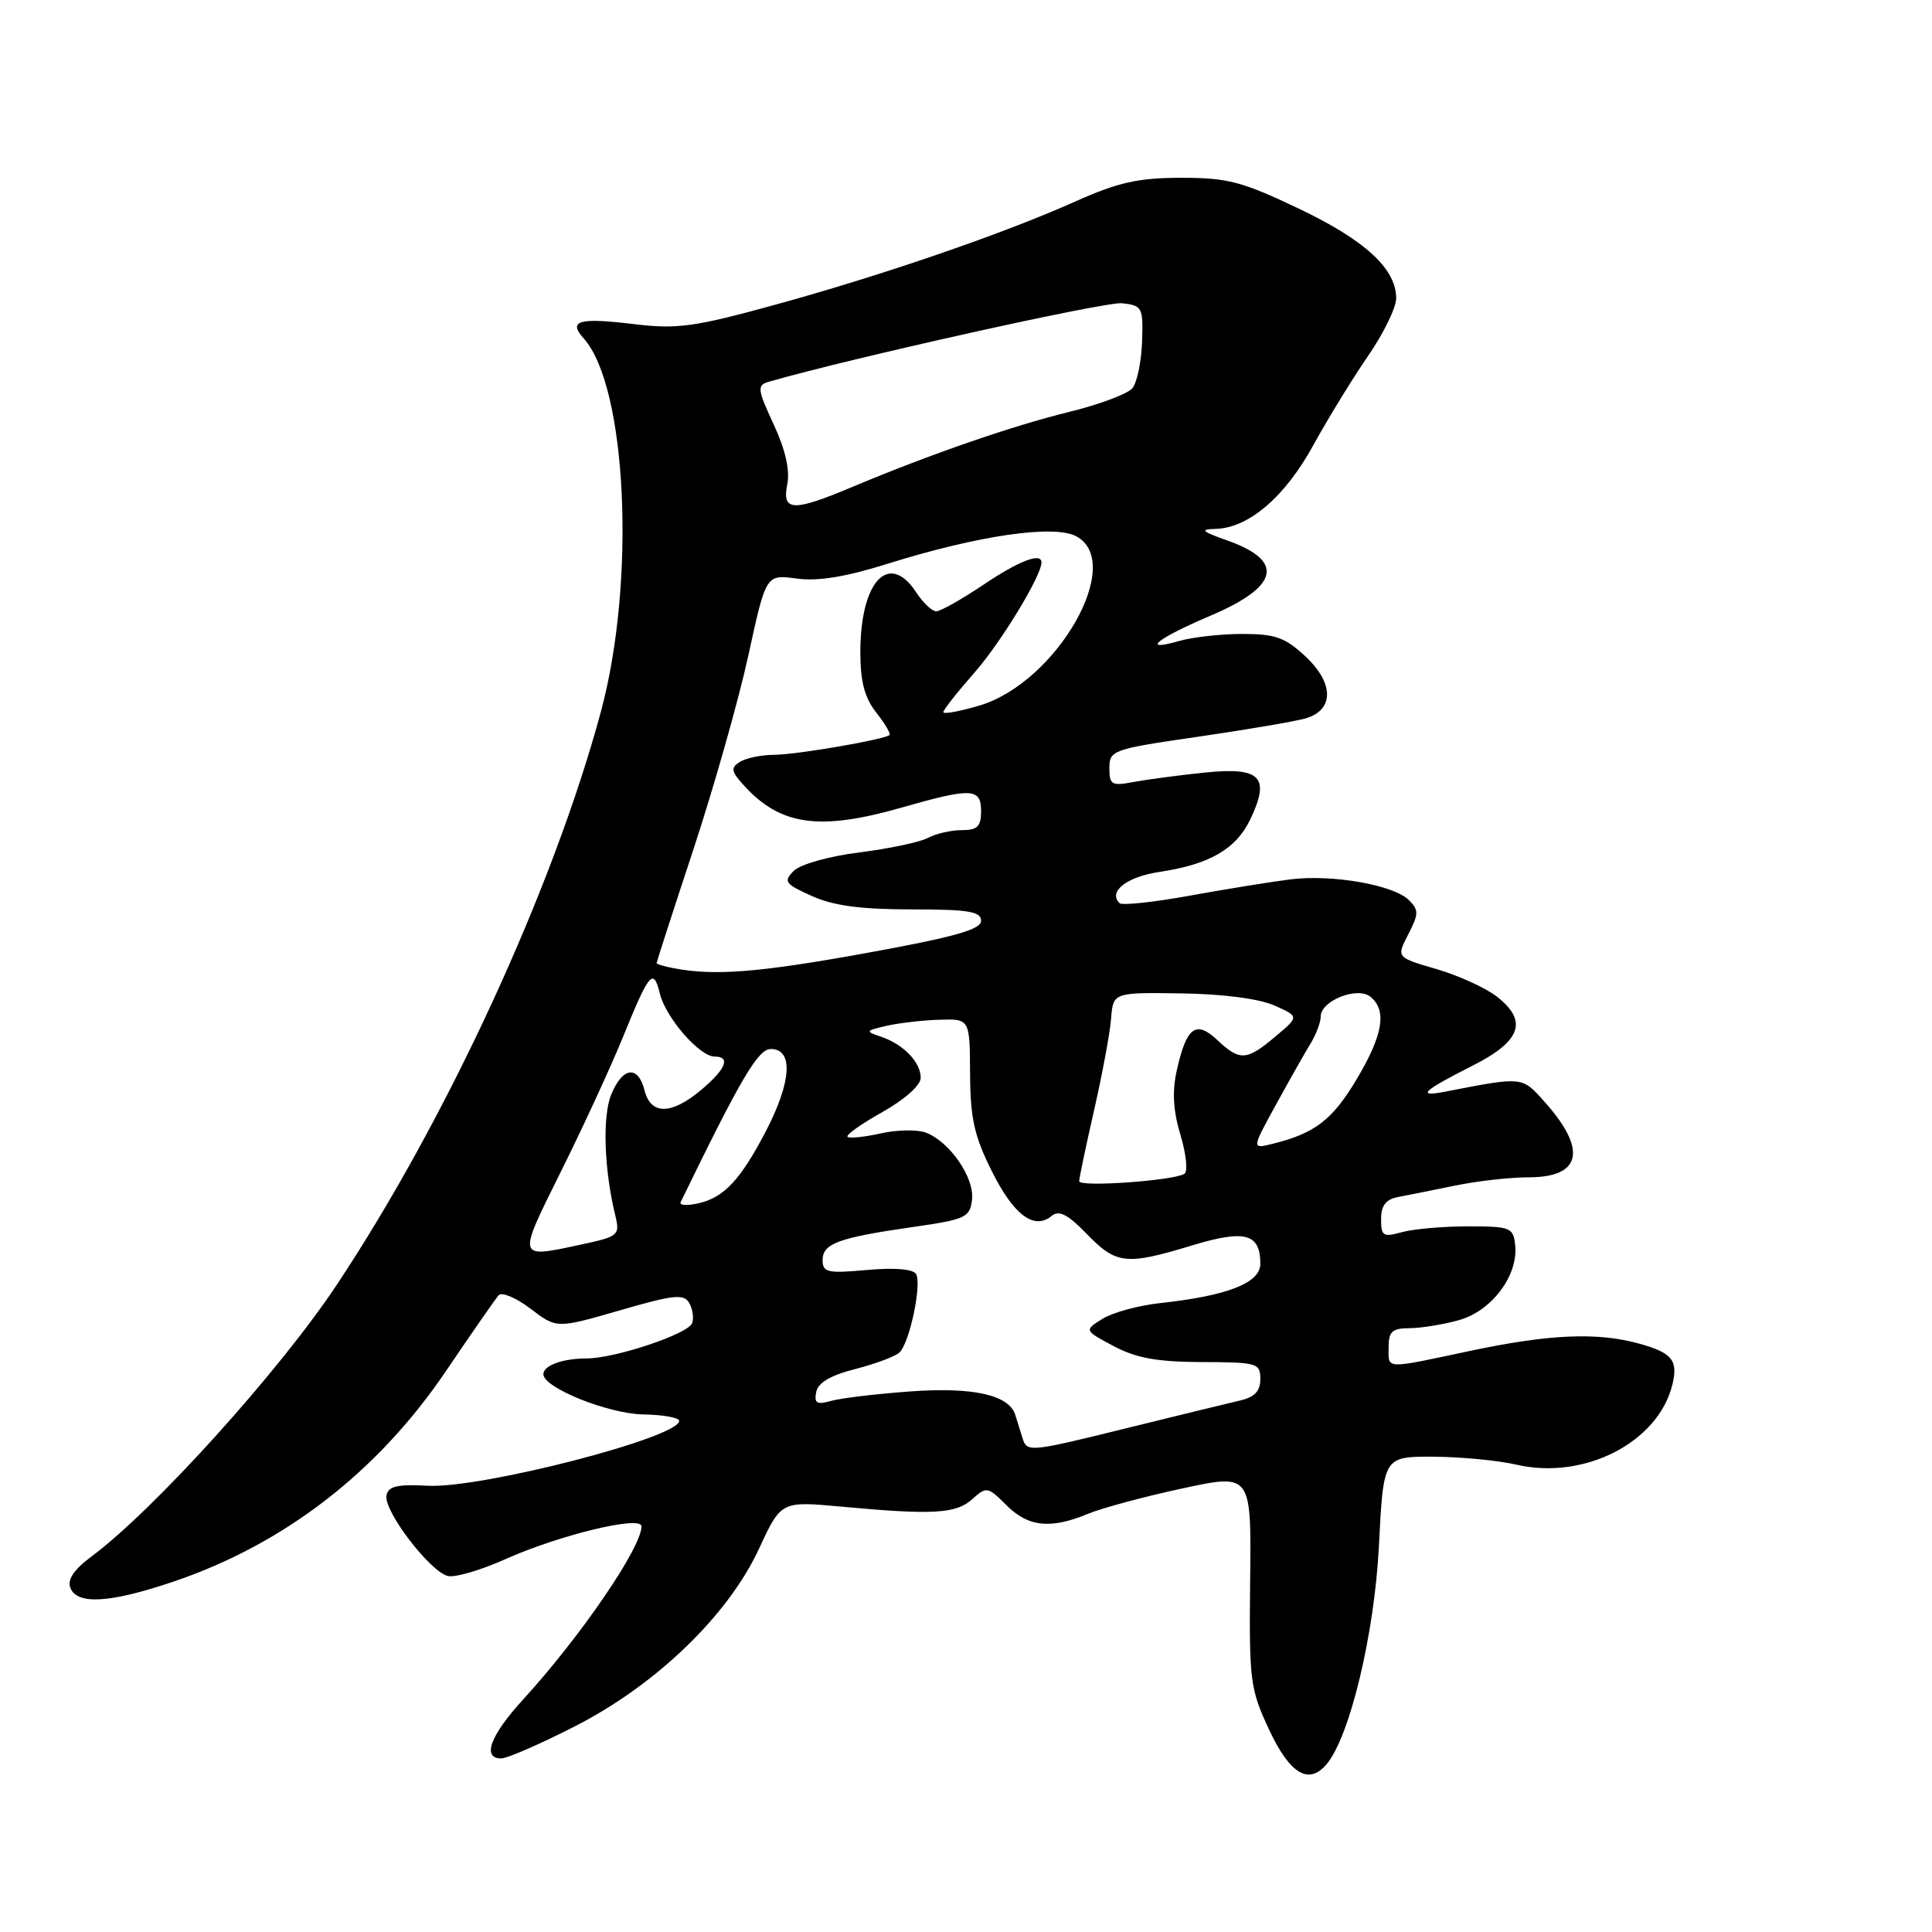 <?xml version="1.0" encoding="UTF-8" standalone="no"?>
<!DOCTYPE svg PUBLIC "-//W3C//DTD SVG 1.1//EN" "http://www.w3.org/Graphics/SVG/1.1/DTD/svg11.dtd" >
<svg xmlns="http://www.w3.org/2000/svg" xmlns:xlink="http://www.w3.org/1999/xlink" version="1.1" viewBox="0 0 256 256">
 <g >
 <path fill="currentColor"
d=" M 175.81 233.73 C 178.88 230.03 182.12 216.48 182.71 204.91 C 183.31 193.00 183.31 193.00 189.90 193.02 C 193.53 193.04 198.50 193.51 200.95 194.08 C 209.91 196.14 219.67 191.15 221.58 183.54 C 222.40 180.27 221.60 179.26 217.21 178.04 C 211.68 176.51 205.38 176.77 194.90 178.98 C 183.24 181.45 184.00 181.48 184.00 178.50 C 184.00 176.44 184.48 176.00 186.75 175.99 C 188.26 175.99 191.21 175.51 193.30 174.93 C 197.65 173.73 201.20 169.00 200.77 165.00 C 200.52 162.64 200.16 162.50 194.50 162.50 C 191.20 162.50 187.26 162.85 185.75 163.27 C 183.28 163.96 183.00 163.79 183.00 161.54 C 183.00 159.74 183.63 158.92 185.25 158.61 C 186.49 158.38 189.90 157.69 192.83 157.09 C 195.76 156.49 200.13 156.00 202.54 156.00 C 209.57 156.00 210.35 152.35 204.66 145.99 C 201.65 142.62 201.84 142.64 191.50 144.65 C 187.60 145.41 188.52 144.54 195.12 141.21 C 201.53 137.97 202.49 135.32 198.40 132.10 C 196.91 130.92 193.29 129.27 190.35 128.41 C 185.02 126.86 185.02 126.86 186.60 123.81 C 188.00 121.10 188.01 120.58 186.69 119.27 C 184.69 117.26 176.52 115.83 171.00 116.52 C 168.53 116.83 162.55 117.79 157.71 118.67 C 152.88 119.55 148.66 120.00 148.34 119.67 C 146.80 118.13 149.30 116.18 153.66 115.53 C 160.30 114.53 163.79 112.50 165.68 108.55 C 168.34 102.96 167.05 101.62 159.73 102.36 C 156.30 102.71 152.04 103.28 150.25 103.61 C 147.30 104.17 147.00 104.00 147.00 101.78 C 147.00 99.41 147.41 99.26 158.75 97.62 C 165.21 96.68 171.62 95.59 173.00 95.19 C 176.80 94.08 176.78 90.53 172.97 86.97 C 170.29 84.47 168.97 84.00 164.64 84.00 C 161.80 84.00 158.02 84.42 156.22 84.94 C 151.04 86.42 153.32 84.59 160.38 81.59 C 169.49 77.72 170.27 74.33 162.66 71.63 C 159.19 70.40 158.93 70.14 161.10 70.08 C 165.48 69.95 170.28 65.83 174.04 58.96 C 175.99 55.41 179.26 50.09 181.29 47.14 C 183.33 44.19 185.00 40.76 185.00 39.52 C 185.00 35.61 180.88 31.82 172.05 27.62 C 164.56 24.05 162.63 23.55 156.50 23.56 C 150.83 23.56 148.17 24.16 142.50 26.69 C 132.88 31.00 116.83 36.51 102.50 40.44 C 91.97 43.33 89.71 43.63 84.02 42.95 C 76.69 42.06 75.22 42.48 77.35 44.85 C 83.08 51.26 84.27 77.02 79.64 94.23 C 73.32 117.69 59.17 148.38 44.56 170.34 C 36.95 181.77 20.37 200.12 12.10 206.26 C 9.80 207.97 8.90 209.30 9.32 210.39 C 10.20 212.68 14.58 212.42 22.99 209.57 C 37.67 204.60 50.04 195.05 59.08 181.69 C 62.50 176.64 65.65 172.11 66.07 171.63 C 66.49 171.16 68.39 171.96 70.30 173.41 C 73.76 176.05 73.76 176.05 82.13 173.63 C 89.30 171.55 90.62 171.41 91.33 172.66 C 91.79 173.47 91.96 174.67 91.70 175.34 C 91.15 176.77 81.48 180.00 77.74 180.00 C 74.56 180.00 72.00 180.93 72.00 182.09 C 72.00 183.88 80.59 187.34 85.25 187.42 C 87.86 187.46 90.00 187.85 90.00 188.27 C 90.00 190.48 63.79 197.24 56.70 196.87 C 52.64 196.65 51.44 196.93 51.21 198.16 C 50.81 200.21 57.08 208.39 59.40 208.84 C 60.39 209.03 63.76 208.03 66.89 206.63 C 74.11 203.39 85.00 200.76 85.00 202.25 C 85.00 205.07 76.93 216.86 69.30 225.21 C 64.95 229.97 63.83 233.00 66.42 233.00 C 67.20 233.00 71.59 231.09 76.17 228.75 C 86.95 223.25 96.49 214.04 100.58 205.20 C 103.50 198.90 103.50 198.90 111.50 199.64 C 123.66 200.76 126.69 200.59 128.84 198.64 C 130.71 196.95 130.89 196.98 133.35 199.44 C 136.23 202.33 139.20 202.65 144.13 200.60 C 145.98 199.83 151.62 198.31 156.65 197.23 C 165.81 195.25 165.81 195.25 165.65 209.37 C 165.51 222.79 165.64 223.79 168.19 229.25 C 170.94 235.10 173.44 236.58 175.81 233.73 Z  M 135.47 190.50 C 135.21 189.68 134.79 188.32 134.53 187.48 C 133.69 184.82 128.93 183.76 120.50 184.38 C 116.10 184.70 111.44 185.26 110.15 185.62 C 108.23 186.16 107.86 185.95 108.15 184.46 C 108.39 183.21 110.06 182.23 113.38 181.39 C 116.06 180.70 118.69 179.71 119.21 179.19 C 120.55 177.85 122.17 170.09 121.38 168.81 C 120.98 168.15 118.49 167.95 114.86 168.28 C 109.65 168.75 109.00 168.61 109.00 166.97 C 109.00 164.77 111.10 164.00 121.00 162.58 C 127.97 161.58 128.52 161.32 128.80 158.95 C 129.14 156.04 125.81 151.24 122.66 150.07 C 121.52 149.65 118.82 149.70 116.66 150.19 C 114.50 150.67 112.54 150.87 112.30 150.63 C 112.06 150.39 114.14 148.91 116.93 147.35 C 119.88 145.69 122.00 143.80 122.00 142.82 C 122.00 140.75 119.72 138.38 116.74 137.37 C 114.61 136.65 114.65 136.58 117.50 135.92 C 119.15 135.55 122.30 135.18 124.50 135.12 C 128.50 135.00 128.50 135.00 128.54 142.25 C 128.57 148.18 129.09 150.54 131.44 155.23 C 134.34 161.03 137.05 163.04 139.37 161.10 C 140.33 160.31 141.51 160.93 144.02 163.52 C 147.92 167.54 149.21 167.68 157.94 165.03 C 164.97 162.89 167.00 163.44 167.00 167.46 C 167.00 170.00 162.66 171.70 153.71 172.67 C 150.85 172.98 147.41 173.92 146.07 174.76 C 143.65 176.28 143.65 176.28 147.57 178.37 C 150.57 179.96 153.34 180.46 159.25 180.48 C 166.59 180.50 167.00 180.62 167.00 182.73 C 167.00 184.35 166.24 185.14 164.25 185.59 C 162.74 185.94 156.24 187.52 149.81 189.11 C 136.24 192.46 136.09 192.48 135.47 190.50 Z  M 74.32 155.25 C 77.26 149.34 80.94 141.35 82.51 137.50 C 86.06 128.77 86.58 128.17 87.44 131.68 C 88.23 134.87 92.70 140.00 94.69 140.00 C 96.85 140.00 96.19 141.67 92.92 144.41 C 88.98 147.73 86.23 147.77 85.41 144.50 C 84.56 141.11 82.51 141.35 81.00 145.01 C 79.80 147.89 80.04 155.00 81.55 161.15 C 82.16 163.66 81.93 163.85 77.05 164.90 C 68.44 166.74 68.50 166.97 74.32 155.25 Z  M 90.19 159.29 C 98.18 142.85 100.45 139.00 102.14 139.00 C 105.17 139.00 104.89 143.37 101.43 149.99 C 98.13 156.30 95.95 158.64 92.65 159.42 C 91.09 159.79 89.98 159.73 90.19 159.29 Z  M 143.00 156.52 C 143.00 156.09 143.89 151.87 144.97 147.12 C 146.05 142.38 147.07 136.93 147.22 135.00 C 147.50 131.50 147.50 131.50 156.50 131.63 C 161.97 131.70 166.81 132.33 168.83 133.22 C 172.16 134.69 172.16 134.69 169.00 137.34 C 165.17 140.57 164.29 140.62 161.30 137.81 C 158.47 135.15 157.22 136.08 155.94 141.78 C 155.30 144.63 155.44 147.14 156.42 150.40 C 157.18 152.93 157.42 155.24 156.94 155.54 C 155.46 156.45 143.00 157.33 143.00 156.52 Z  M 169.07 146.38 C 170.84 143.15 172.90 139.50 173.65 138.29 C 174.39 137.07 175.00 135.45 175.00 134.70 C 175.00 132.59 179.89 130.66 181.61 132.09 C 183.81 133.92 183.25 137.16 179.75 143.03 C 176.54 148.40 174.23 150.17 168.67 151.55 C 165.84 152.26 165.84 152.26 169.07 146.38 Z  M 89.25 128.29 C 88.01 128.06 87.00 127.75 87.00 127.61 C 87.00 127.48 89.21 120.64 91.92 112.43 C 94.62 104.22 97.89 92.69 99.17 86.80 C 101.50 76.11 101.50 76.11 105.55 76.66 C 108.35 77.05 112.04 76.45 117.55 74.72 C 129.57 70.95 139.66 69.48 142.61 71.06 C 149.13 74.55 140.00 90.47 129.75 93.50 C 127.14 94.27 125.00 94.66 125.00 94.36 C 125.00 94.05 126.85 91.71 129.10 89.15 C 132.58 85.21 138.00 76.31 138.00 74.53 C 138.00 73.16 135.02 74.31 130.28 77.50 C 127.42 79.42 124.62 81.00 124.06 81.00 C 123.50 81.00 122.31 79.88 121.41 78.50 C 117.79 72.97 114.00 77.01 114.00 86.41 C 114.00 90.31 114.56 92.45 116.11 94.42 C 117.28 95.90 118.06 97.24 117.86 97.40 C 117.10 98.02 105.52 100.00 102.58 100.02 C 100.89 100.02 98.84 100.45 98.04 100.95 C 96.80 101.74 96.87 102.20 98.54 104.04 C 103.39 109.40 108.56 110.13 119.50 107.00 C 128.77 104.35 130.00 104.41 130.00 107.50 C 130.00 109.52 129.50 110.00 127.43 110.00 C 126.02 110.00 124.01 110.46 122.95 111.03 C 121.90 111.59 117.82 112.45 113.88 112.95 C 109.83 113.46 106.05 114.52 105.17 115.40 C 103.78 116.80 104.01 117.12 107.56 118.72 C 110.42 120.01 114.03 120.50 120.75 120.50 C 128.33 120.50 130.00 120.77 130.00 122.01 C 130.00 123.17 126.47 124.16 114.75 126.29 C 100.45 128.88 94.65 129.33 89.25 128.29 Z  M 104.32 64.17 C 104.69 62.31 104.07 59.58 102.51 56.22 C 100.36 51.59 100.30 51.05 101.82 50.60 C 112.60 47.48 146.53 39.93 148.68 40.18 C 151.36 40.48 151.49 40.73 151.33 45.30 C 151.24 47.93 150.66 50.70 150.04 51.45 C 149.42 52.19 145.67 53.60 141.71 54.57 C 134.21 56.40 123.15 60.23 112.99 64.50 C 105.06 67.84 103.59 67.79 104.32 64.17 Z "/>
</g>
</svg>